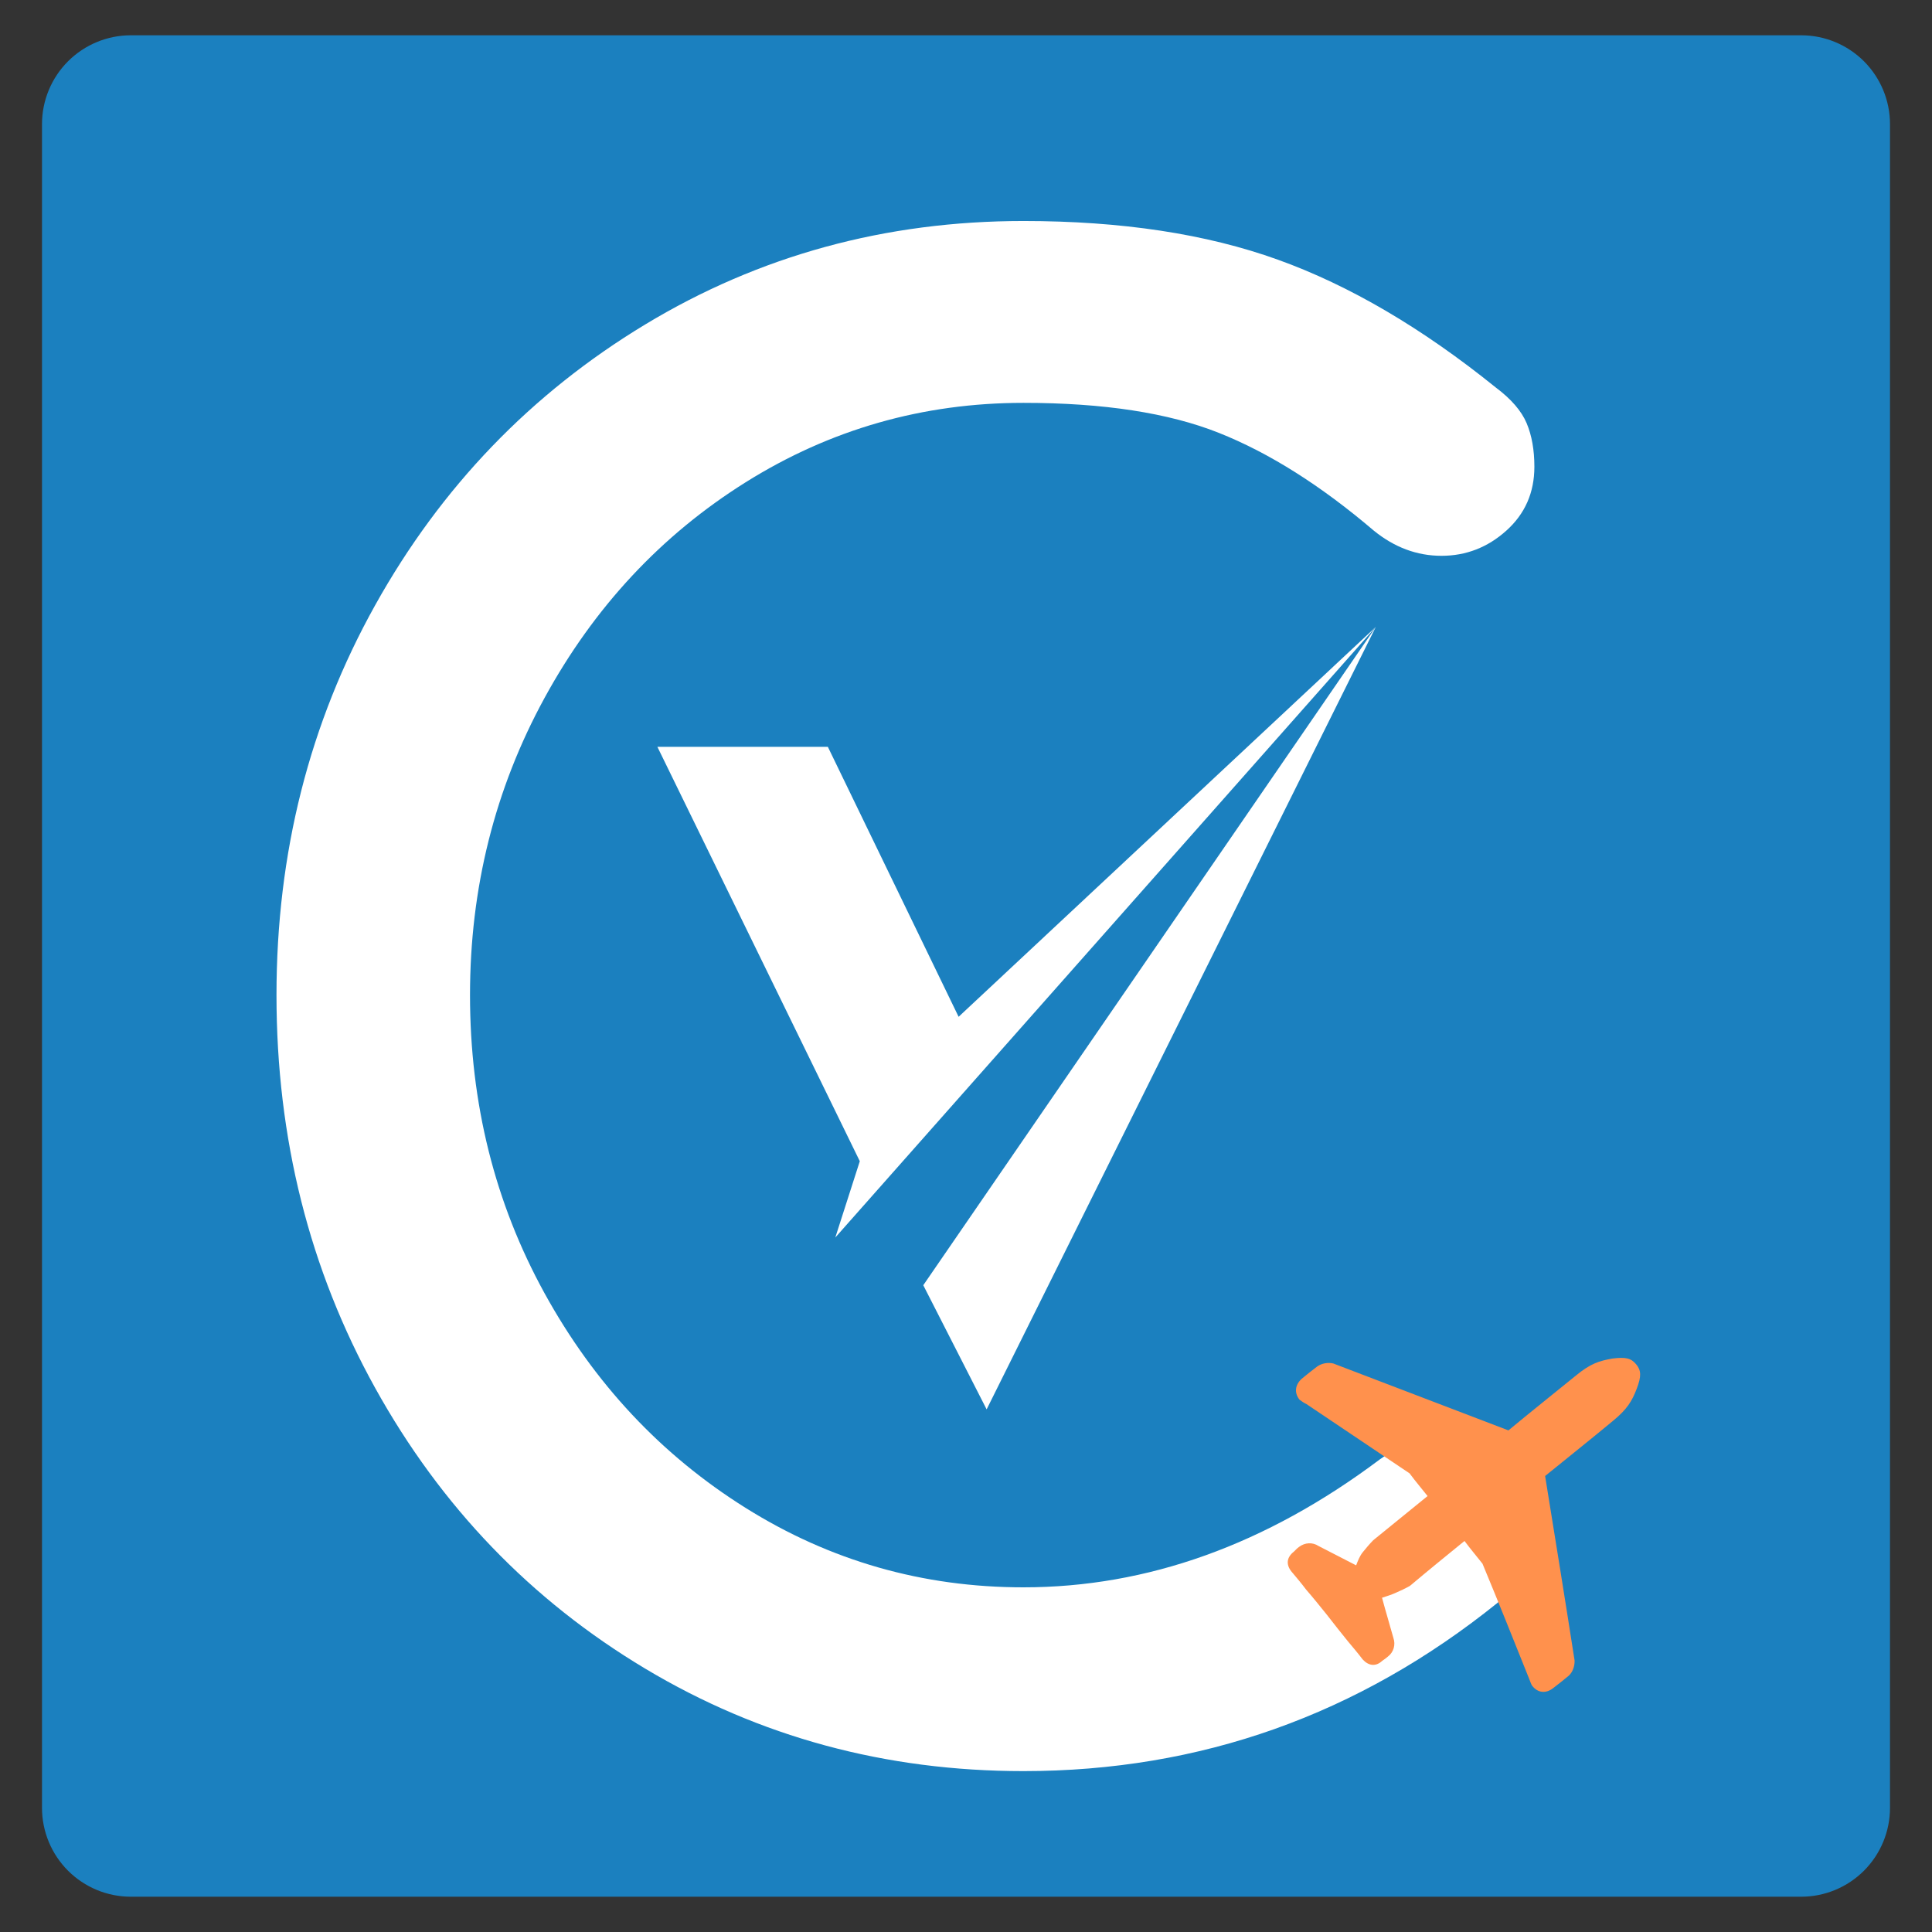 <svg xmlns="http://www.w3.org/2000/svg" xmlns:xlink="http://www.w3.org/1999/xlink" width="500" zoomAndPan="magnify" viewBox="0 0 375 375" height="500" preserveAspectRatio="xMidYMid meet" version="1.0"><rect x="0" y="0" width="375" height="375" fill="#333333" stroke="none"/><defs><g/><clipPath id="bee0e69983"><path d="M 8 6 L 366.848 6 L 366.848 368.348 L 8 368.348 Z M 8 6 " clip-rule="nonzero"/></clipPath><clipPath id="2d69185160"><path d="M 25.402 6.848 L 349.598 6.848 C 354.172 6.848 358.559 8.664 361.797 11.898 C 365.031 15.137 366.848 19.523 366.848 24.098 L 366.848 350.902 C 366.848 355.477 365.031 359.863 361.797 363.102 C 358.559 366.336 354.172 368.152 349.598 368.152 L 25.402 368.152 C 20.828 368.152 16.441 366.336 13.203 363.102 C 9.969 359.863 8.152 355.477 8.152 350.902 L 8.152 24.098 C 8.152 19.523 9.969 15.137 13.203 11.898 C 16.441 8.664 20.828 6.848 25.402 6.848 Z M 25.402 6.848 " clip-rule="nonzero"/></clipPath><clipPath id="13504bfa31"><path d="M 249 263 L 319 263 L 319 329 L 249 329 Z M 249 263 " clip-rule="nonzero"/></clipPath><clipPath id="480630e21e"><path d="M 327.086 267.625 L 300.59 336.984 L 234.613 311.781 L 261.109 242.422 Z M 327.086 267.625 " clip-rule="nonzero"/></clipPath><clipPath id="536fe91d23"><path d="M 327.086 267.625 L 300.59 336.984 L 234.613 311.781 L 261.109 242.422 Z M 327.086 267.625 " clip-rule="nonzero"/></clipPath><clipPath id="010828f5dc"><path d="M 127.582 121.676 L 267.023 121.676 L 267.023 241 L 127.582 241 Z M 127.582 121.676 " clip-rule="nonzero"/></clipPath><clipPath id="3e90b63132"><path d="M 179 121.676 L 267.023 121.676 L 267.023 273.797 L 179 273.797 Z M 179 121.676 " clip-rule="nonzero"/></clipPath></defs><g clip-path="url(#bee0e69983)"><g clip-path="url(#2d69185160)"><path fill="#1b80bf" d="M 8.152 6.848 L 366.848 6.848 L 366.848 368.348 L 8.152 368.348 Z M 8.152 6.848 " fill-opacity="1" fill-rule="nonzero"/></g></g><g fill="#ffffff" fill-opacity="1"><g transform="translate(29.619, 340.022)"><g><path d="M 169.031 3.75 C 142.238 3.75 117.758 -2.883 95.594 -16.156 C 73.438 -29.426 55.973 -47.578 43.203 -70.609 C 30.43 -93.648 24.047 -119.07 24.047 -146.875 C 24.047 -174.426 30.43 -199.656 43.203 -222.562 C 55.973 -245.477 73.438 -263.633 95.594 -277.031 C 117.758 -290.426 142.238 -297.125 169.031 -297.125 C 188.07 -297.125 204.539 -294.617 218.438 -289.609 C 232.332 -284.609 246.414 -276.348 260.688 -264.828 C 263.695 -262.578 265.703 -260.258 266.703 -257.875 C 267.703 -255.5 268.203 -252.68 268.203 -249.422 C 268.203 -244.41 266.383 -240.273 262.75 -237.016 C 259.125 -233.766 254.93 -232.141 250.172 -232.141 C 245.422 -232.141 241.039 -233.77 237.031 -237.031 C 226.758 -245.789 216.738 -252.113 206.969 -256 C 197.207 -259.883 184.562 -261.828 169.031 -261.828 C 149.5 -261.828 131.531 -256.691 115.125 -246.422 C 98.727 -236.148 85.707 -222.188 76.062 -204.531 C 66.426 -186.875 61.609 -167.656 61.609 -146.875 C 61.609 -125.844 66.426 -106.562 76.062 -89.031 C 85.707 -71.5 98.727 -57.598 115.125 -47.328 C 131.531 -37.055 149.5 -31.922 169.031 -31.922 C 193.07 -31.922 216.113 -40.188 238.156 -56.719 C 242.414 -59.727 246.547 -61.234 250.547 -61.234 C 255.305 -61.234 259.25 -59.539 262.375 -56.156 C 265.508 -52.781 267.078 -48.336 267.078 -42.828 C 267.078 -37.566 265.07 -32.93 261.062 -28.922 C 234.02 -7.141 203.344 3.75 169.031 3.75 Z M 169.031 3.75 "/></g></g></g><g clip-path="url(#13504bfa31)"><g clip-path="url(#480630e21e)"><g clip-path="url(#536fe91d23)"><path fill="#ff914d" d="M 317.57 264.801 C 318.566 265.984 318.609 267.137 317.695 269.535 C 316.777 271.934 315.855 273.52 313.027 275.832 C 308.762 279.375 304.359 282.867 299.906 286.492 C 301.828 298.383 303.754 310.262 305.625 322.289 C 305.668 323.441 305.238 324.57 304.492 325.254 C 303.551 326.027 302.609 326.801 301.473 327.66 C 300.09 328.746 298.516 328.629 297.426 327.242 C 297.199 326.996 296.992 326.266 296.82 325.883 C 293.84 318.438 290.867 311.004 287.75 303.508 C 286.664 302.125 285.434 300.684 284.258 299.102 C 280.746 301.965 277.23 304.816 273.664 307.82 C 272.629 308.398 271.852 308.746 270.875 309.18 C 270.098 309.531 269.176 309.824 268.254 310.121 C 268.914 312.633 269.711 315.203 270.453 317.91 C 270.918 319.219 270.52 320.684 269.387 321.543 C 269.137 321.77 268.691 322.086 268.254 322.398 C 267.008 323.543 265.629 323.336 264.492 322.094 C 263.633 320.957 262.629 319.77 261.629 318.578 C 260.312 316.941 258.996 315.312 257.594 313.484 C 256.277 311.848 254.965 310.211 253.508 308.527 C 252.648 307.391 251.656 306.203 250.648 305.008 C 249.562 303.625 249.762 302.25 251.152 301.164 C 251.402 300.934 251.703 300.562 252.148 300.25 C 253.285 299.391 254.77 299.309 255.93 300.078 C 258.359 301.328 260.789 302.582 263.227 303.832 C 263.547 302.988 263.922 302.004 264.531 301.262 C 265.137 300.523 265.738 299.785 266.539 298.961 C 270.055 296.105 273.566 293.242 277.09 290.383 C 276 289 274.77 287.562 273.598 285.98 C 266.91 281.484 260.223 276.992 253.539 272.504 C 253.254 272.395 252.605 271.977 252.234 271.68 C 251.148 270.297 251.406 268.777 252.645 267.633 C 253.59 266.863 254.527 266.09 255.668 265.234 C 256.555 264.605 257.754 264.41 258.797 264.652 L 292.785 277.637 C 297.051 274.094 301.453 270.602 305.91 266.973 C 308.73 264.656 310.379 264.152 312.977 263.691 C 315.527 263.375 316.57 263.605 317.57 264.801 " fill-opacity="1" fill-rule="evenodd"/></g></g></g><g clip-path="url(#010828f5dc)"><path fill="#ffffff" d="M 127.598 144.957 L 166.887 225.391 L 162.133 240.199 L 267.047 121.676 L 186.066 197.359 L 160.684 144.957 Z M 127.598 144.957 " fill-opacity="1" fill-rule="evenodd"/></g><g clip-path="url(#3e90b63132)"><path fill="#ffffff" d="M 267.047 121.676 L 179.207 249.461 L 191.504 273.559 Z M 267.047 121.676 " fill-opacity="1" fill-rule="evenodd"/></g></svg>